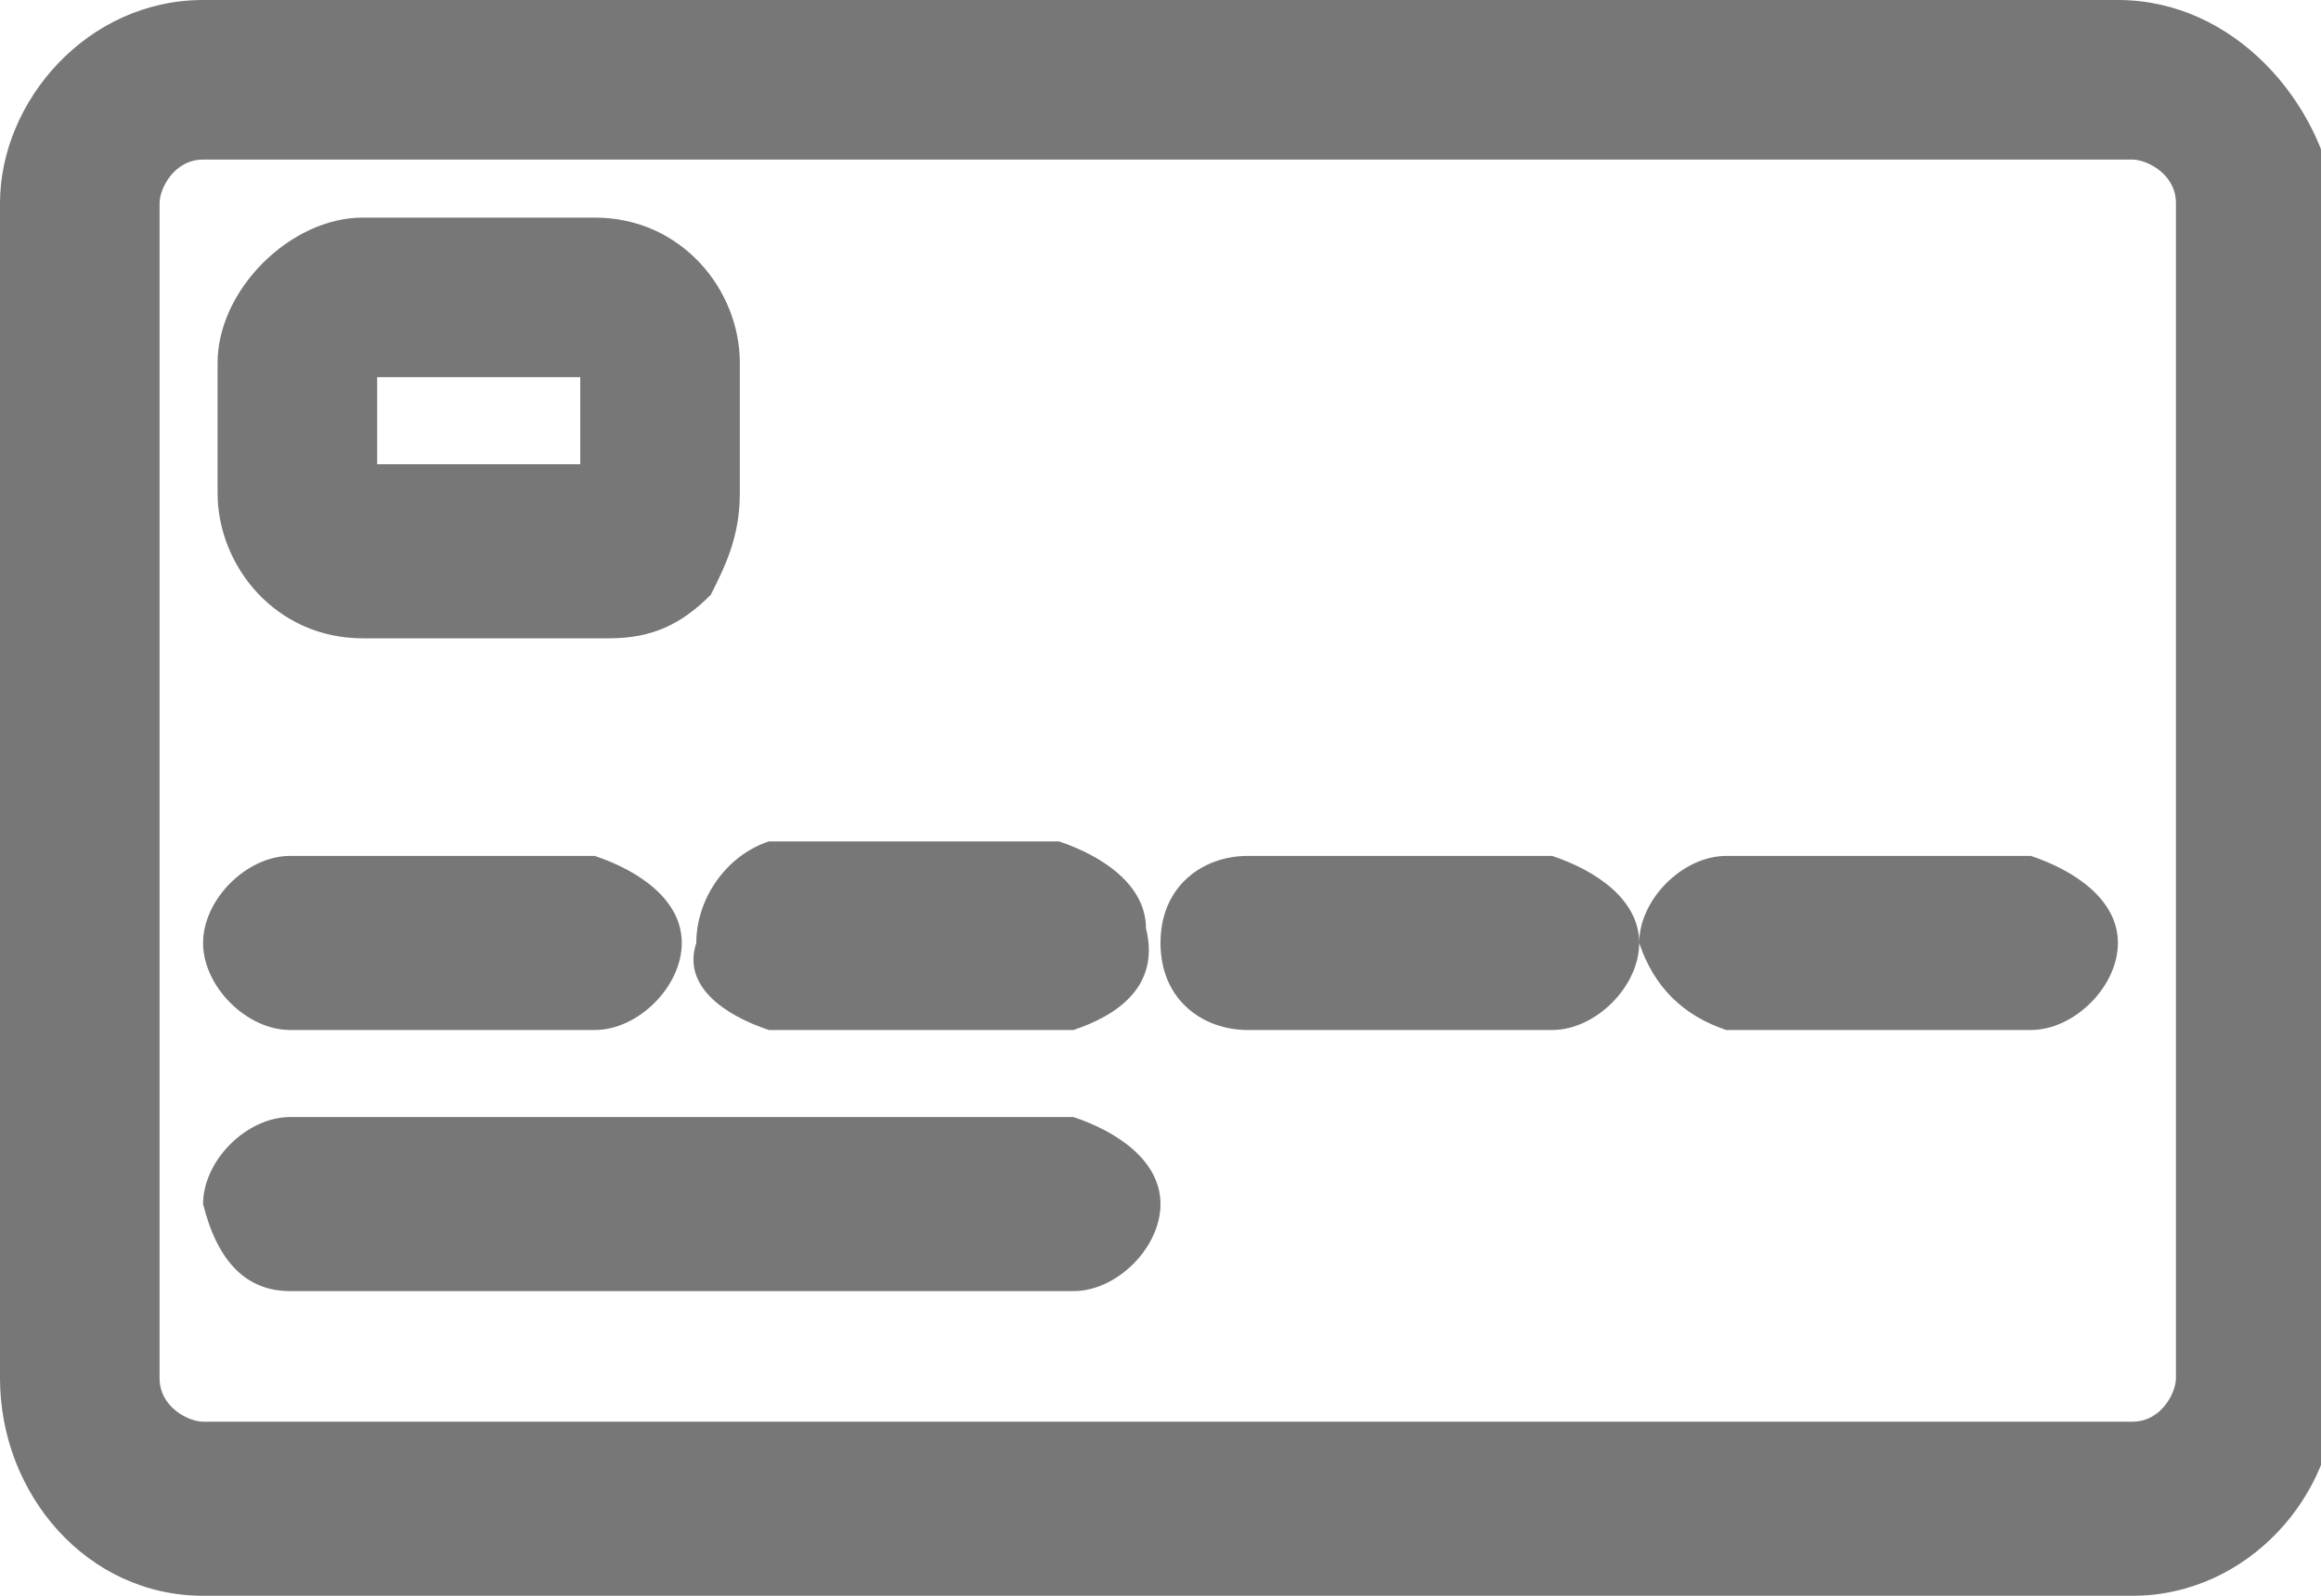 <?xml version="1.0" encoding="utf-8"?>
<!-- Generator: Adobe Illustrator 21.0.2, SVG Export Plug-In . SVG Version: 6.00 Build 0)  -->
<svg version="1.1" id="Layer_1" xmlns="http://www.w3.org/2000/svg" xmlns:xlink="http://www.w3.org/1999/xlink" x="0px" y="0px"
	 width="16px" height="11px" viewBox="0 0 16 11" enable-background="new 0 0 16 11" xml:space="preserve">
<path fill="#777777" d="M14.6,0H1.4C0.6,0,0,0.7,0,1.4v8.1C0,10.3,0.6,11,1.4,11h13.3c0.8,0,1.4-0.7,1.4-1.4V1.4
	C16,0.7,15.4,0,14.6,0z M1.1,1.4c0-0.1,0.1-0.3,0.3-0.3h13.3c0.1,0,0.3,0.1,0.3,0.3v8.1c0,0.1-0.1,0.3-0.3,0.3H1.4
	c-0.1,0-0.3-0.1-0.3-0.3c0,0,0,0,0,0V1.4z M2,7.1h2.1c0.3,0,0.6-0.3,0.6-0.6c0-0.3-0.3-0.5-0.6-0.6H2c-0.3,0-0.6,0.3-0.6,0.6
	S1.7,7.1,2,7.1L2,7.1z M4.8,6.5C4.7,6.8,5,7,5.3,7.1h2.1C7.7,7,8,6.8,7.9,6.4c0-0.3-0.3-0.5-0.6-0.6H5.3C5,5.9,4.8,6.2,4.8,6.5
	L4.8,6.5z M8.6,7.1h2.1c0.3,0,0.6-0.3,0.6-0.6c0-0.3-0.3-0.5-0.6-0.6H8.6C8.3,5.9,8,6.1,8,6.5S8.3,7.1,8.6,7.1L8.6,7.1z M11.9,7.1
	H14c0.3,0,0.6-0.3,0.6-0.6c0-0.3-0.3-0.5-0.6-0.6h-2.1c-0.3,0-0.6,0.3-0.6,0.6C11.4,6.8,11.6,7,11.9,7.1L11.9,7.1z M2,8.9h5.4
	C7.7,8.9,8,8.6,8,8.3c0-0.3-0.3-0.5-0.6-0.6H2c-0.3,0-0.6,0.3-0.6,0.6C1.5,8.7,1.7,8.9,2,8.9L2,8.9z M2.5,4.4h1.7
	c0.3,0,0.5-0.1,0.7-0.3C5,3.9,5.1,3.7,5.1,3.4V2.5c0-0.5-0.4-1-1-1H2.5c-0.5,0-1,0.5-1,1v0.9C1.5,3.9,1.9,4.4,2.5,4.4L2.5,4.4z
	 M2.6,3.2V2.6H4v0.6H2.6z"/>
</svg>
